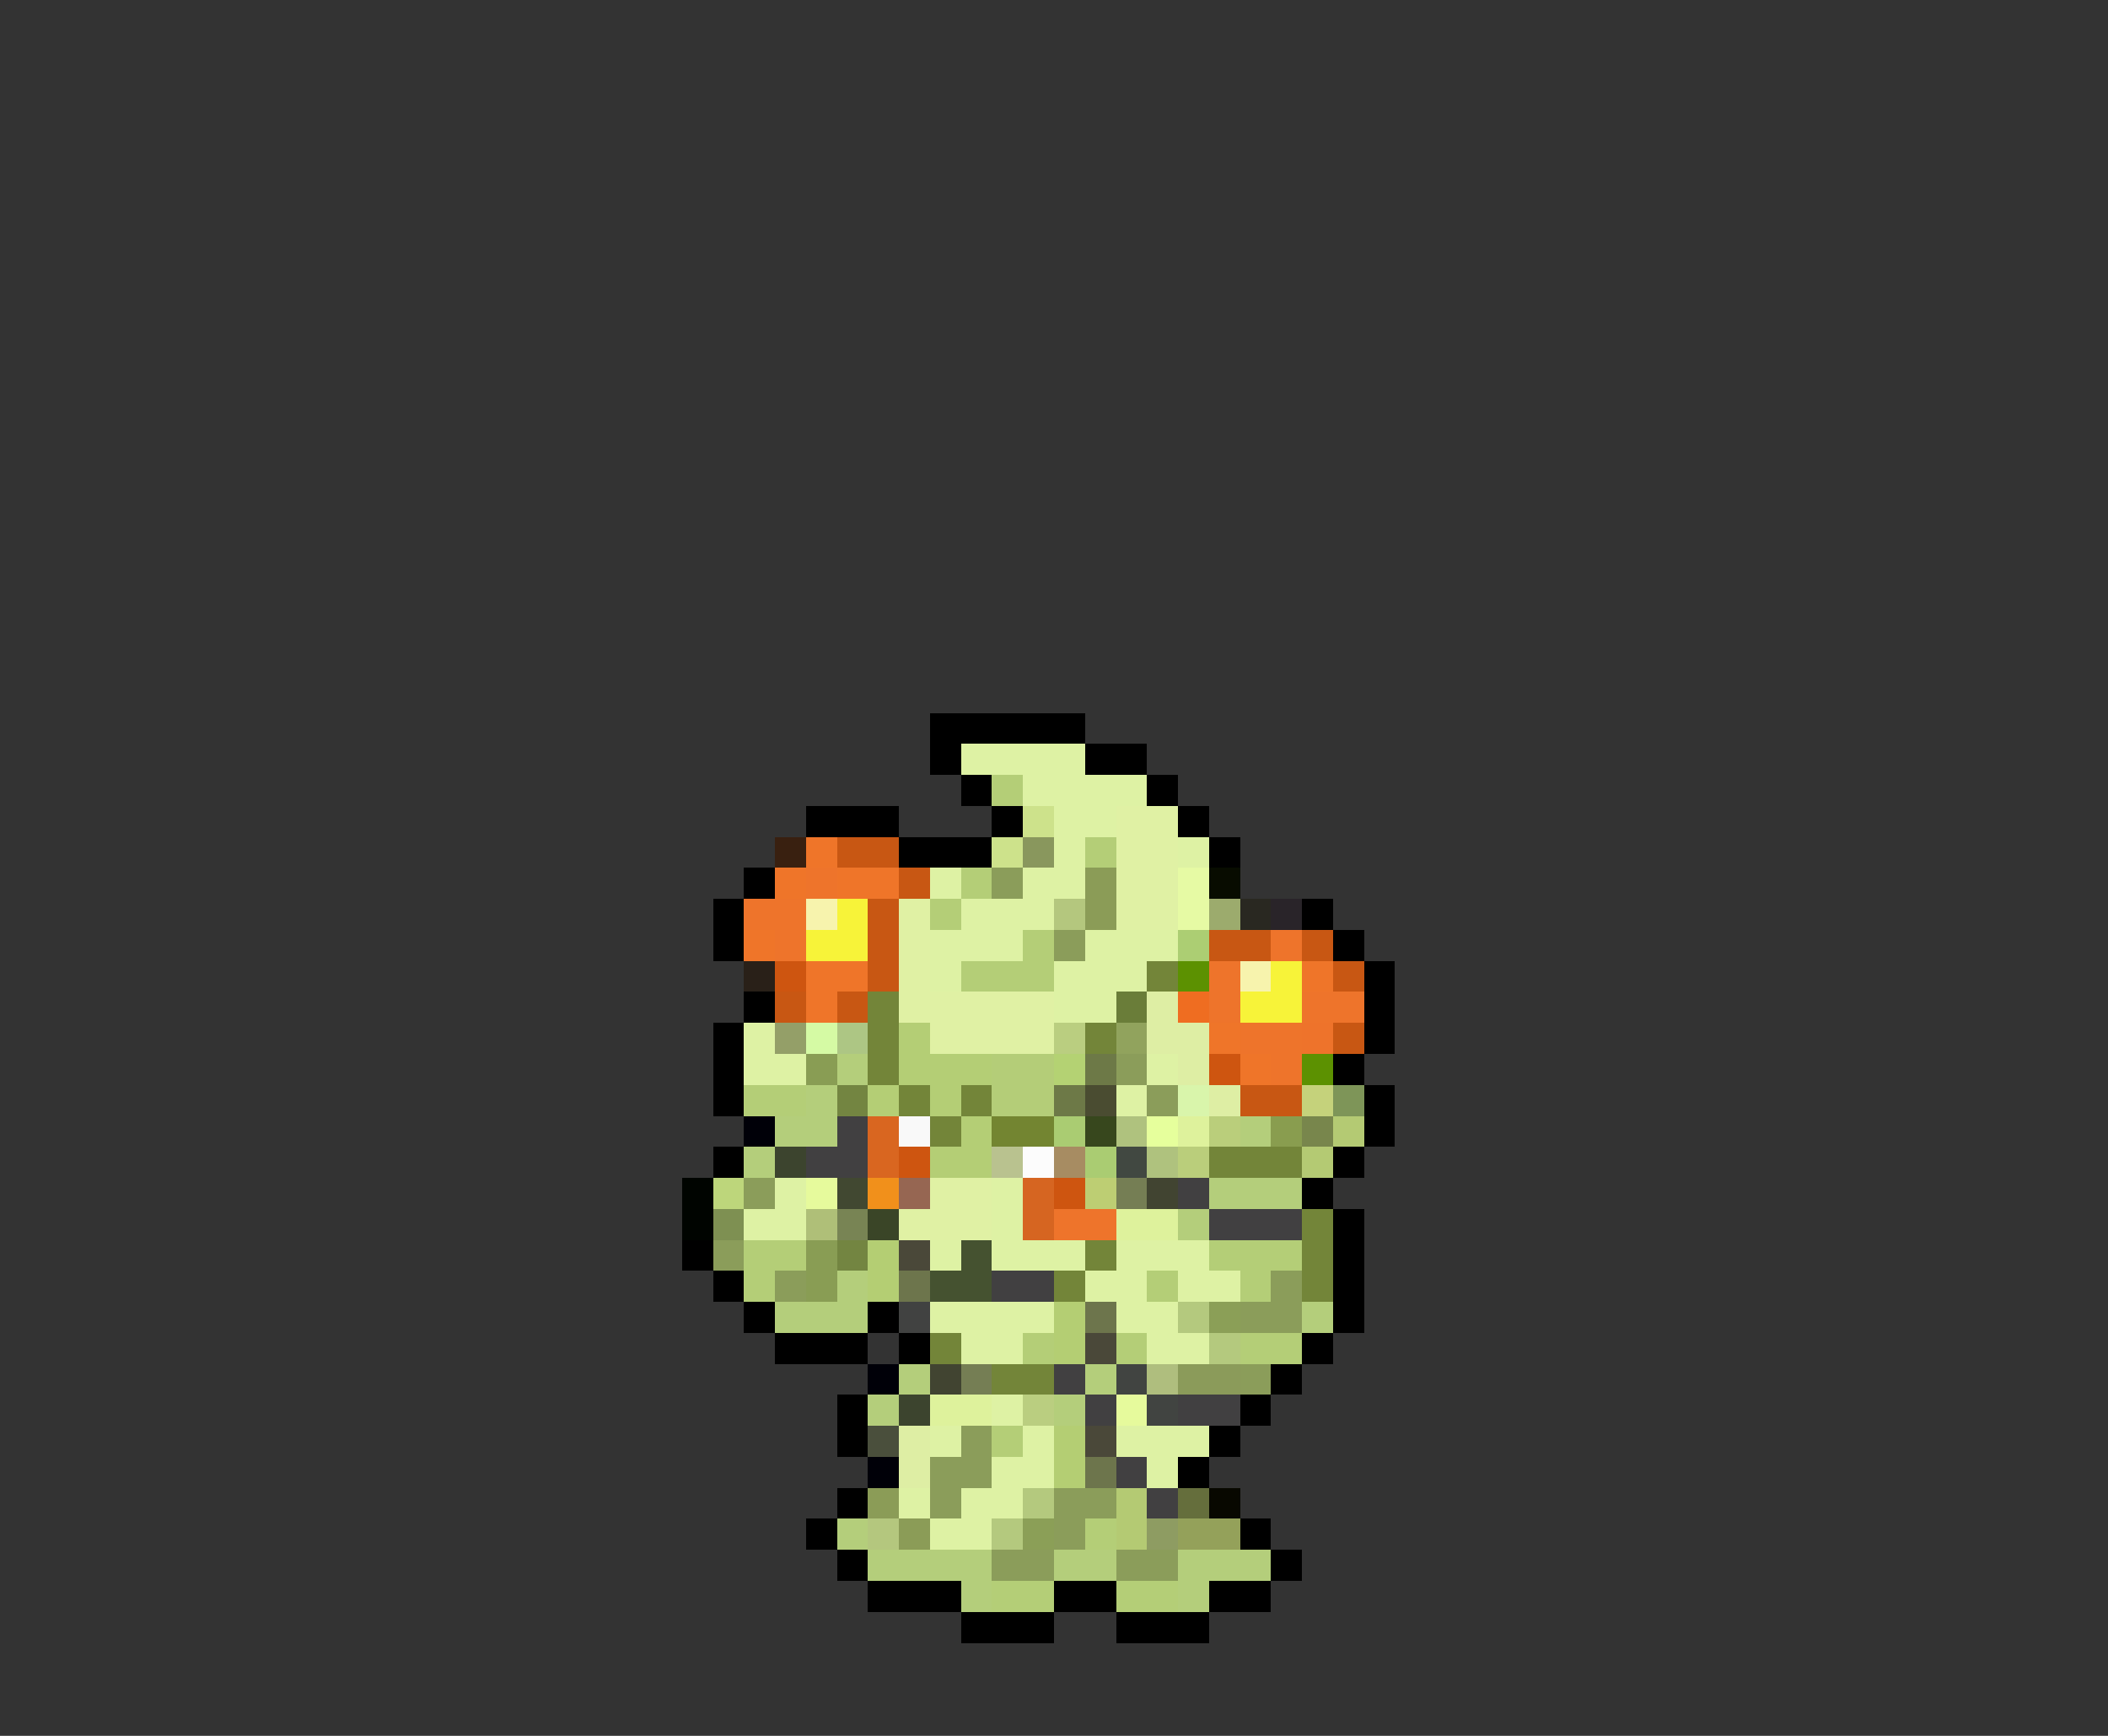 <svg xmlns="http://www.w3.org/2000/svg" viewBox="0 -0.5 68 56" shape-rendering="crispEdges">
<rect x="0" y="-0.5" width="68" height="56" fill="#333333" stroke="none"/>
<path stroke="#000000" d="M30 23h5M30 24h1M35 24h2M31 25h1M37 25h1M26 26h3M32 26h1M38 26h1M29 27h3M39 27h1M24 28h1M23 29h1M42 29h1M23 30h1M43 30h1M44 31h1M24 32h1M44 32h1M23 33h1M44 33h1M23 34h1M43 34h1M23 35h1M44 35h1M44 36h1M23 37h1M43 37h1M42 38h1M43 39h1M22 40h1M43 40h1M23 41h1M43 41h1M24 42h1M28 42h1M43 42h1M25 43h3M29 43h1M42 43h1M41 44h1M27 45h1M40 45h1M27 46h1M39 46h1M38 47h1M27 48h1M26 49h1M40 49h1M27 50h1M41 50h1M28 51h3M34 51h2M39 51h2M31 52h3M36 52h3" />
<path stroke="#def2a4" d="M31 24h4M33 25h4M34 26h2M34 27h1M38 27h1M30 28h1M33 28h2M31 29h3M30 30h3M35 30h3M30 31h1M34 31h3M34 32h2M24 33h1M24 34h2M37 34h1M36 35h1M25 38h1M32 38h1M24 39h2M32 39h1M30 40h1M32 40h3M36 40h3M35 41h2M38 41h2M30 42h4M36 42h2M31 43h2M37 43h2M32 45h1M30 46h1M33 46h1M36 46h3M32 47h2M37 47h1M29 48h1M31 48h2M30 49h2" />
<path stroke="#b4ce77" d="M32 25h1M35 27h1M31 28h1M30 29h1M33 30h1M31 31h3M24 35h2M24 40h2M39 40h3M24 41h1M37 41h1M40 41h1M33 43h1M36 43h1M40 43h2M32 46h1M35 49h1M32 51h2M36 51h2" />
<path stroke="#cde28b" d="M33 26h1M32 27h1" />
<path stroke="#e0f1a4" d="M36 26h2M36 27h2M36 28h2M29 29h1M36 29h2M29 30h1M29 31h1M29 32h5M30 33h4M30 38h2M29 39h3" />
<path stroke="#392010" d="M25 27h1" />
<path stroke="#ef7529" d="M26 27h1M25 28h1M27 28h2M24 30h1M26 31h2M42 31h1M26 32h1M39 33h1M40 34h1" />
<path stroke="#c85713" d="M27 27h2M29 28h1M28 29h1M28 30h1M39 30h2M42 30h1M28 31h1M43 31h1M25 32h1M27 32h1M43 33h1M40 35h2" />
<path stroke="#89975d" d="M33 27h1" />
<path stroke="#ee742b" d="M26 28h1M24 29h2M25 30h1M41 30h1M39 31h1M39 32h1M42 32h2M40 33h2M41 34h1M34 39h2" />
<path stroke="#8b9d5a" d="M32 28h1M34 30h1M36 34h1M37 35h1M24 38h1M23 40h1M25 41h1M41 41h1M40 42h2M40 44h1M31 46h1M30 47h2M30 48h1M34 48h2M34 49h1M32 50h2M36 50h2" />
<path stroke="#8b9c57" d="M35 28h1M35 29h1M28 48h1M29 49h1" />
<path stroke="#e6faa4" d="M38 28h1M38 29h1" />
<path stroke="#080c00" d="M39 28h1" />
<path stroke="#f7f3ad" d="M26 29h1M40 31h1" />
<path stroke="#f7f339" d="M27 29h1M26 30h2M41 31h1M40 32h2" />
<path stroke="#b4c77e" d="M34 29h1M28 49h1" />
<path stroke="#9cab6d" d="M39 29h1" />
<path stroke="#292821" d="M40 29h1" />
<path stroke="#292429" d="M41 29h1" />
<path stroke="#acce73" d="M38 30h1" />
<path stroke="#292018" d="M24 31h1" />
<path stroke="#ce5510" d="M25 31h1M39 34h1M29 37h1M34 38h1" />
<path stroke="#738539" d="M37 31h1M28 32h1M28 33h1M35 33h1M28 34h1M29 35h1M31 35h1M30 36h1M39 37h3M42 39h1M35 40h1M42 40h1M34 41h1M42 41h1M30 43h1M32 44h2" />
<path stroke="#5c9101" d="M38 31h1M42 34h1" />
<path stroke="#6a7d39" d="M36 32h1" />
<path stroke="#deeea4" d="M37 32h1M37 33h2M38 34h1M39 35h1M29 46h1M29 47h1" />
<path stroke="#ef6d21" d="M38 32h1" />
<path stroke="#949f68" d="M25 33h1" />
<path stroke="#d5faa4" d="M26 33h1" />
<path stroke="#adc684" d="M27 33h1" />
<path stroke="#b4ce75" d="M29 33h1M29 34h3M28 35h1M30 35h1M31 36h1M30 37h2" />
<path stroke="#bace80" d="M34 33h1M33 45h1" />
<path stroke="#91a35d" d="M36 33h1" />
<path stroke="#ee732b" d="M42 33h1" />
<path stroke="#899d54" d="M26 34h1M26 40h1M26 41h1" />
<path stroke="#b4ce7b" d="M27 34h1M26 35h1M25 36h2M40 36h1M24 37h1M39 38h3M38 39h1M27 41h1M25 42h3M42 42h1M29 44h1M35 44h1M28 45h1M34 45h1M27 49h1M28 50h4M34 50h2M38 50h3M31 51h1M38 51h1" />
<path stroke="#b4cd78" d="M32 34h2M32 35h2" />
<path stroke="#b4d273" d="M34 34h1" />
<path stroke="#6d7947" d="M35 34h1M34 35h1" />
<path stroke="#738541" d="M27 35h1M27 40h1" />
<path stroke="#4a4c31" d="M35 35h1" />
<path stroke="#d9f5ab" d="M38 35h1" />
<path stroke="#c5d27b" d="M42 35h1" />
<path stroke="#7e9558" d="M43 35h1" />
<path stroke="#000008" d="M24 36h1M28 44h1M28 47h1" />
<path stroke="#414041" d="M27 36h1M26 37h2M38 38h1M39 39h3M32 41h2M34 44h1M35 45h1M38 45h2M36 47h1M37 48h1" />
<path stroke="#d96620" d="M28 36h1M28 37h1" />
<path stroke="#f9f9f9" d="M29 36h1" />
<path stroke="#738531" d="M32 36h2" />
<path stroke="#aacc72" d="M34 36h1M35 37h1" />
<path stroke="#37471d" d="M35 36h1" />
<path stroke="#afc27e" d="M36 36h1M37 37h1" />
<path stroke="#e6ff9c" d="M37 36h1" />
<path stroke="#def29c" d="M38 36h1M36 39h2M30 45h2" />
<path stroke="#bace7b" d="M39 36h1M38 37h1" />
<path stroke="#899d4f" d="M41 36h1" />
<path stroke="#78864c" d="M42 36h1" />
<path stroke="#b4ca73" d="M43 36h1M42 37h1M36 48h1M36 49h1" />
<path stroke="#3c442e" d="M25 37h1M29 45h1" />
<path stroke="#b9c28f" d="M32 37h1" />
<path stroke="#fcfcfc" d="M33 37h1" />
<path stroke="#a78c62" d="M34 37h1" />
<path stroke="#414841" d="M36 37h1" />
<path stroke="#000400" d="M22 38h1M22 39h1" />
<path stroke="#bdd67b" d="M23 38h1" />
<path stroke="#e6fa9c" d="M26 38h1M36 45h1" />
<path stroke="#414831" d="M27 38h1" />
<path stroke="#f1901b" d="M28 38h1" />
<path stroke="#966652" d="M29 38h1" />
<path stroke="#d66521" d="M33 38h1M33 39h1" />
<path stroke="#bdce73" d="M35 38h1" />
<path stroke="#757e54" d="M36 38h1M31 44h1" />
<path stroke="#414431" d="M37 38h1M30 44h1" />
<path stroke="#7e9052" d="M23 39h1" />
<path stroke="#afbf78" d="M26 39h1" />
<path stroke="#788454" d="M27 39h1" />
<path stroke="#3a4527" d="M28 39h1" />
<path stroke="#b4ce73" d="M28 40h1M28 41h1M34 42h1M34 43h1M34 46h1M34 47h1" />
<path stroke="#4a4839" d="M29 40h1M35 43h1M35 46h1" />
<path stroke="#455230" d="M31 40h1M30 41h2" />
<path stroke="#6d754c" d="M29 41h1M35 42h1M35 47h1" />
<path stroke="#414241" d="M29 42h1" />
<path stroke="#b4c97e" d="M38 42h1M39 43h1M33 48h1M32 49h1" />
<path stroke="#8b9f57" d="M39 42h1M33 49h1" />
<path stroke="#414441" d="M36 44h1M37 45h1" />
<path stroke="#afbe7e" d="M37 44h1" />
<path stroke="#8b9b5a" d="M38 44h2" />
<path stroke="#4a4f3c" d="M28 46h1" />
<path stroke="#656e3c" d="M38 48h1" />
<path stroke="#080800" d="M39 48h1" />
<path stroke="#8e9c62" d="M37 49h1" />
<path stroke="#94a15a" d="M38 49h2" />
</svg>